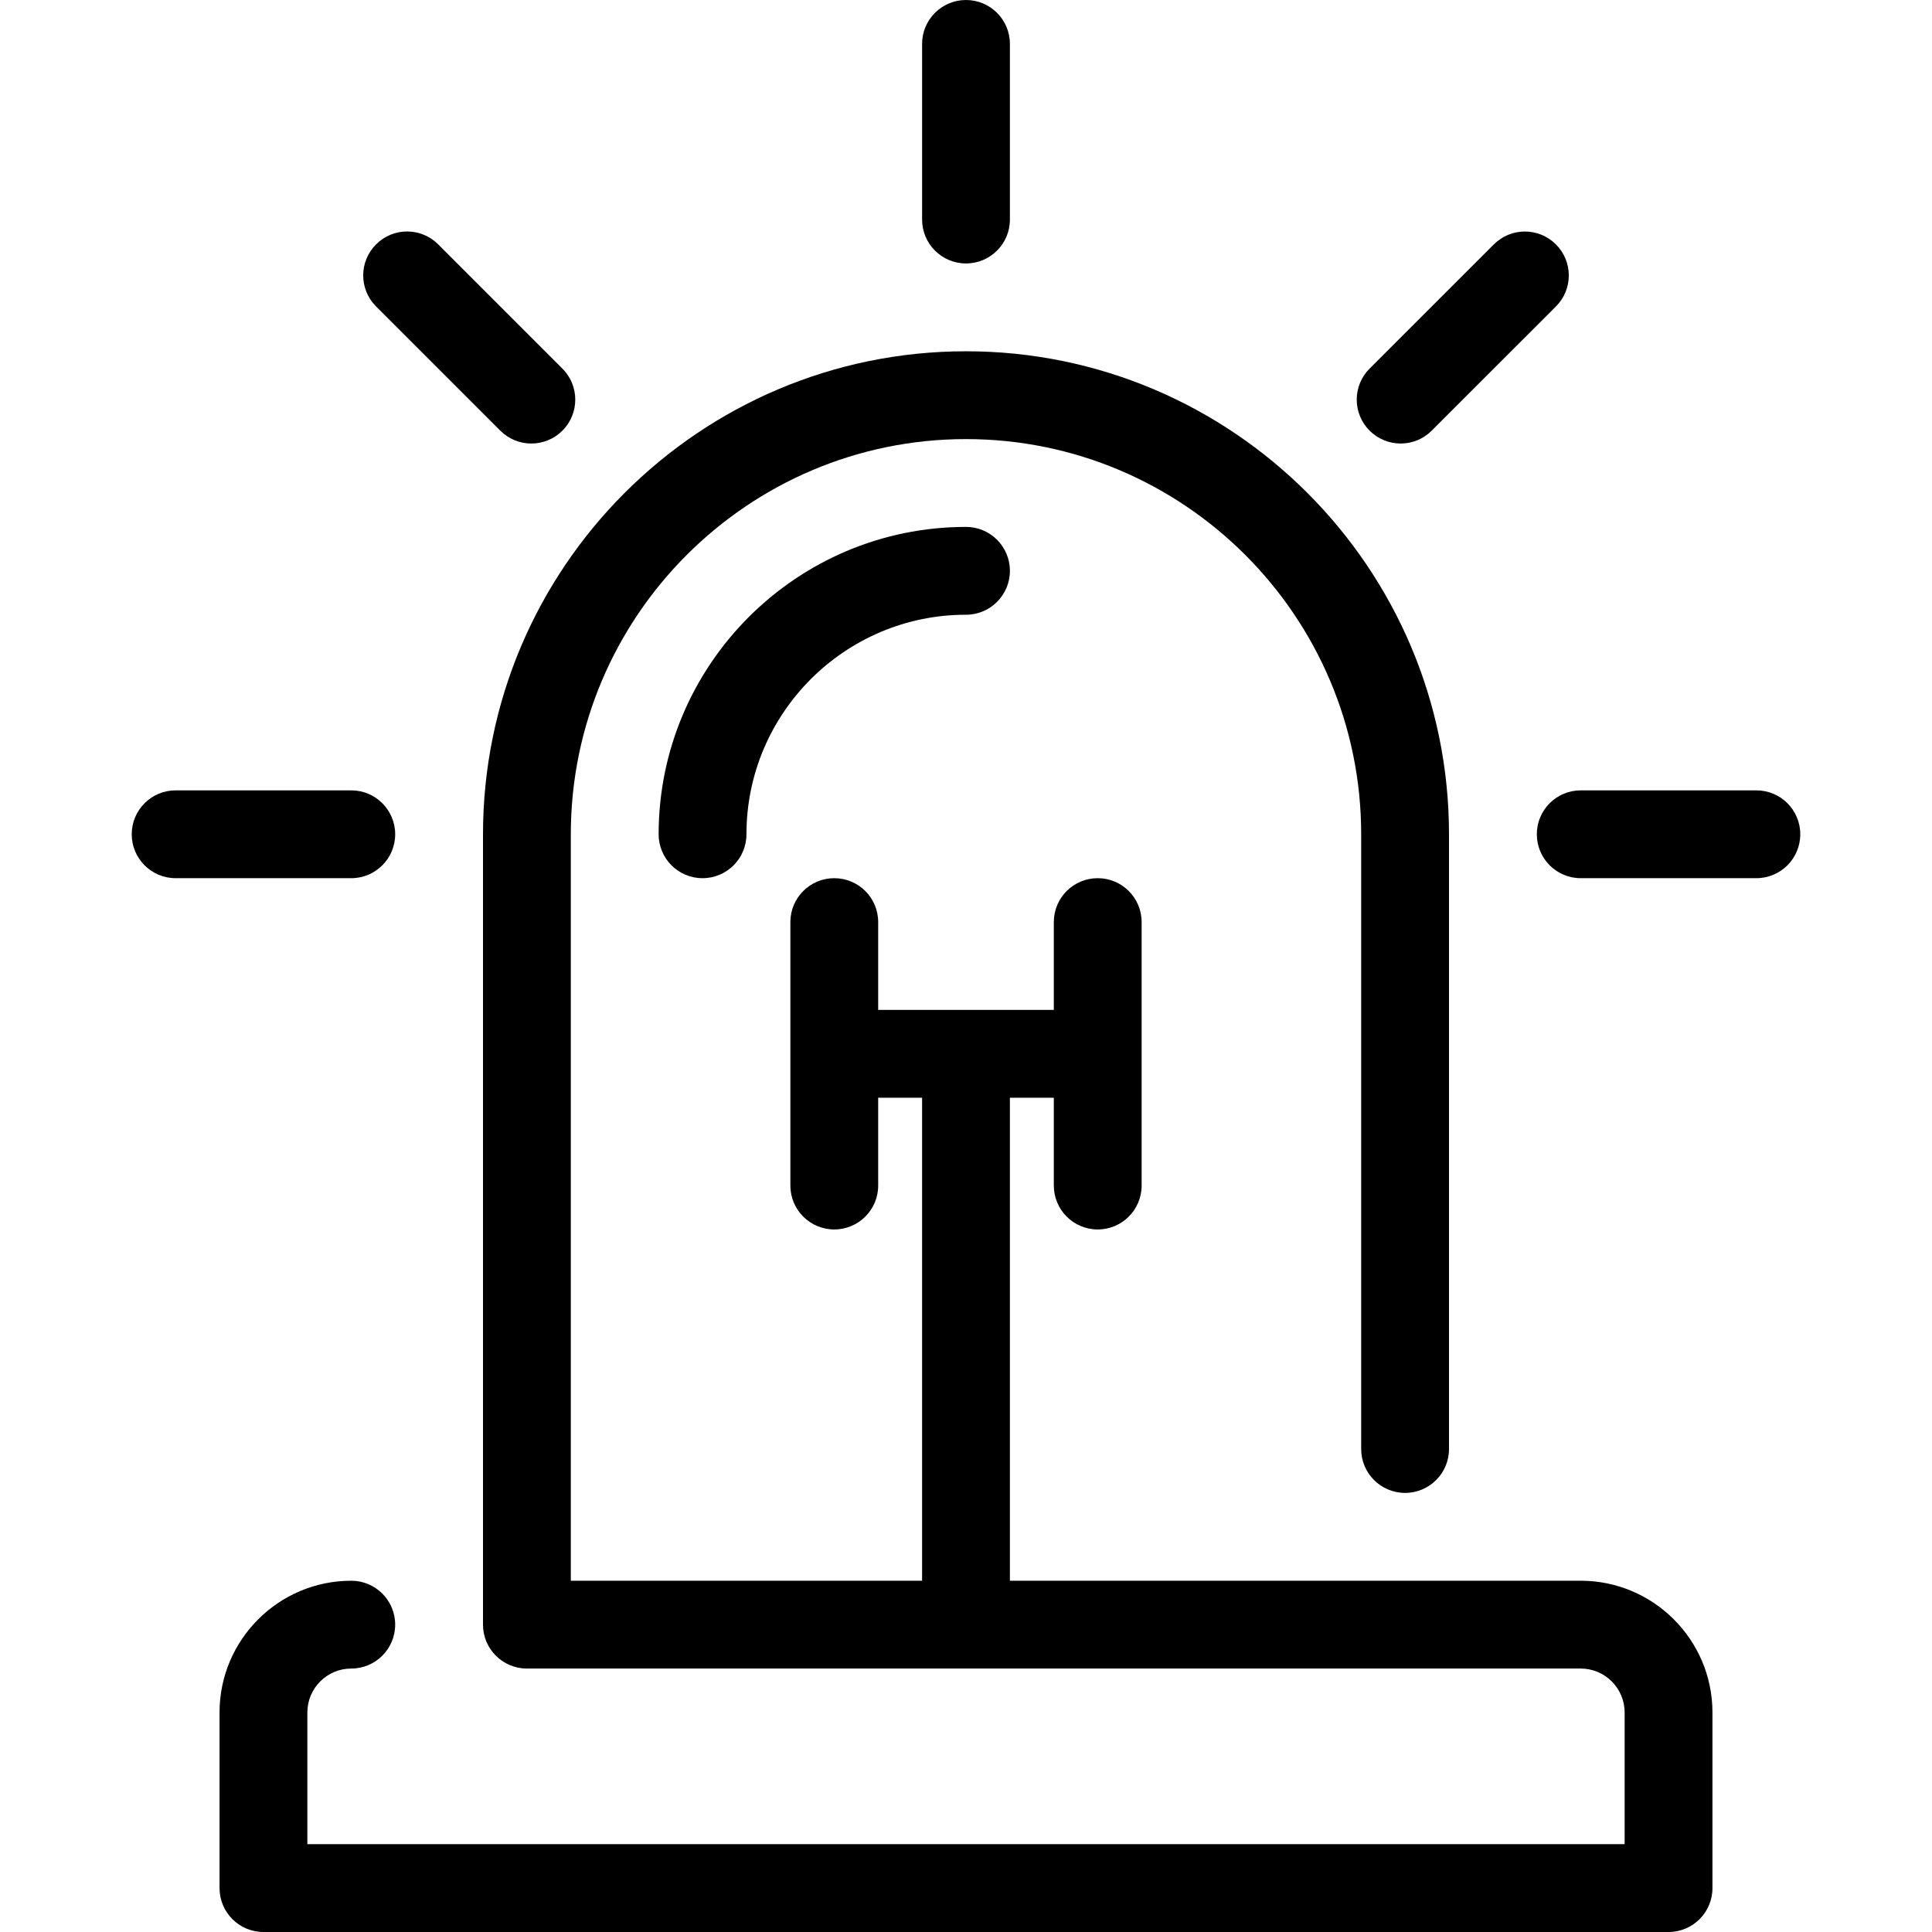 <?xml version="1.0" encoding="iso-8859-1"?>
<!-- Generator: Adobe Illustrator 19.0.0, SVG Export Plug-In . SVG Version: 6.00 Build 0)  -->
<svg version="1.1" id="Capa_1" xmlns="http://www.w3.org/2000/svg" xmlns:xlink="http://www.w3.org/1999/xlink" x="0px" y="0px"
	 viewBox="0 0 512 512" style="enable-background:new 0 0 512 512;" xml:space="preserve">
<g>
	<g>
		<path d="M418.909,418.909H267.636v-128h11.636v23.273c0,6.435,5.213,11.636,11.636,11.636s11.636-5.201,11.636-11.636v-69.818
			c0-6.435-5.213-11.636-11.636-11.636s-11.636,5.201-11.636,11.636v23.273h-46.545v-23.273c0-6.435-5.213-11.636-11.636-11.636
			c-6.423,0-11.636,5.201-11.636,11.636v69.818c0,6.435,5.213,11.636,11.636,11.636c6.423,0,11.636-5.201,11.636-11.636v-23.273
			h11.636v128h-93.091V221.091c0-57.751,46.988-104.727,104.727-104.727s104.727,46.976,104.727,104.727V384
			c0,6.435,5.213,11.636,11.636,11.636S384,390.435,384,384V221.091c0-70.575-57.425-128-128-128s-128,57.425-128,128v209.431
			c0,0.012,0,0.023,0,0.023c0,6.435,5.213,11.636,11.636,11.636h279.273c6.412,0,11.636,5.213,11.636,11.636v34.909H81.454v-34.909
			c0-6.423,5.225-11.636,11.636-11.636c6.423,0,11.636-5.201,11.636-11.636s-5.213-11.636-11.636-11.636
			c-19.247,0-34.909,15.663-34.909,34.909v46.545c0,6.435,5.213,11.636,11.636,11.636h372.364c6.423,0,11.636-5.201,11.636-11.636
			v-46.545C453.818,434.572,438.156,418.909,418.909,418.909z"/>
	</g>
</g>
<g>
	<g>
		<path d="M256,139.636c-44.916,0-81.455,36.55-81.455,81.455c0,6.435,5.213,11.636,11.636,11.636s11.636-5.201,11.636-11.636
			c0-32.081,26.1-58.182,58.182-58.182c6.423,0,11.636-5.201,11.636-11.636C267.636,144.838,262.423,139.636,256,139.636z"/>
	</g>
</g>
<g>
	<g>
		<path d="M256,0c-6.423,0-11.636,5.201-11.636,11.636v46.545c0,6.435,5.213,11.636,11.636,11.636s11.636-5.201,11.636-11.636
			V11.636C267.636,5.201,262.423,0,256,0z"/>
	</g>
</g>
<g>
	<g>
		<path d="M465.455,209.455h-46.545c-6.423,0-11.636,5.201-11.636,11.636c0,6.435,5.213,11.636,11.636,11.636h46.545
			c6.423,0,11.636-5.201,11.636-11.636C477.091,214.656,471.878,209.455,465.455,209.455z"/>
	</g>
</g>
<g>
	<g>
		<path d="M93.091,209.455H46.545c-6.423,0-11.636,5.201-11.636,11.636c0,6.435,5.213,11.636,11.636,11.636h46.545
			c6.423,0,11.636-5.201,11.636-11.636C104.727,214.656,99.514,209.455,93.091,209.455z"/>
	</g>
</g>
<g>
	<g>
		<path d="M149.039,97.676l-32.919-32.919c-4.55-4.55-11.904-4.55-16.454,0s-4.55,11.904,0,16.454l32.919,32.919
			c2.269,2.269,5.248,3.409,8.227,3.409s5.958-1.14,8.227-3.409C153.588,109.58,153.588,102.225,149.039,97.676z"/>
	</g>
</g>
<g>
	<g>
		<path d="M412.335,64.768c-4.55-4.55-11.904-4.55-16.454,0l-32.919,32.908c-4.55,4.55-4.55,11.904,0,16.454
			c2.281,2.269,5.26,3.409,8.227,3.409c2.979,0,5.958-1.14,8.227-3.409l32.919-32.908C416.884,76.672,416.884,69.318,412.335,64.768
			z"/>
	</g>
</g>
<g>
</g>
<g>
</g>
<g>
</g>
<g>
</g>
<g>
</g>
<g>
</g>
<g>
</g>
<g>
</g>
<g>
</g>
<g>
</g>
<g>
</g>
<g>
</g>
<g>
</g>
<g>
</g>
<g>
</g>
</svg>
